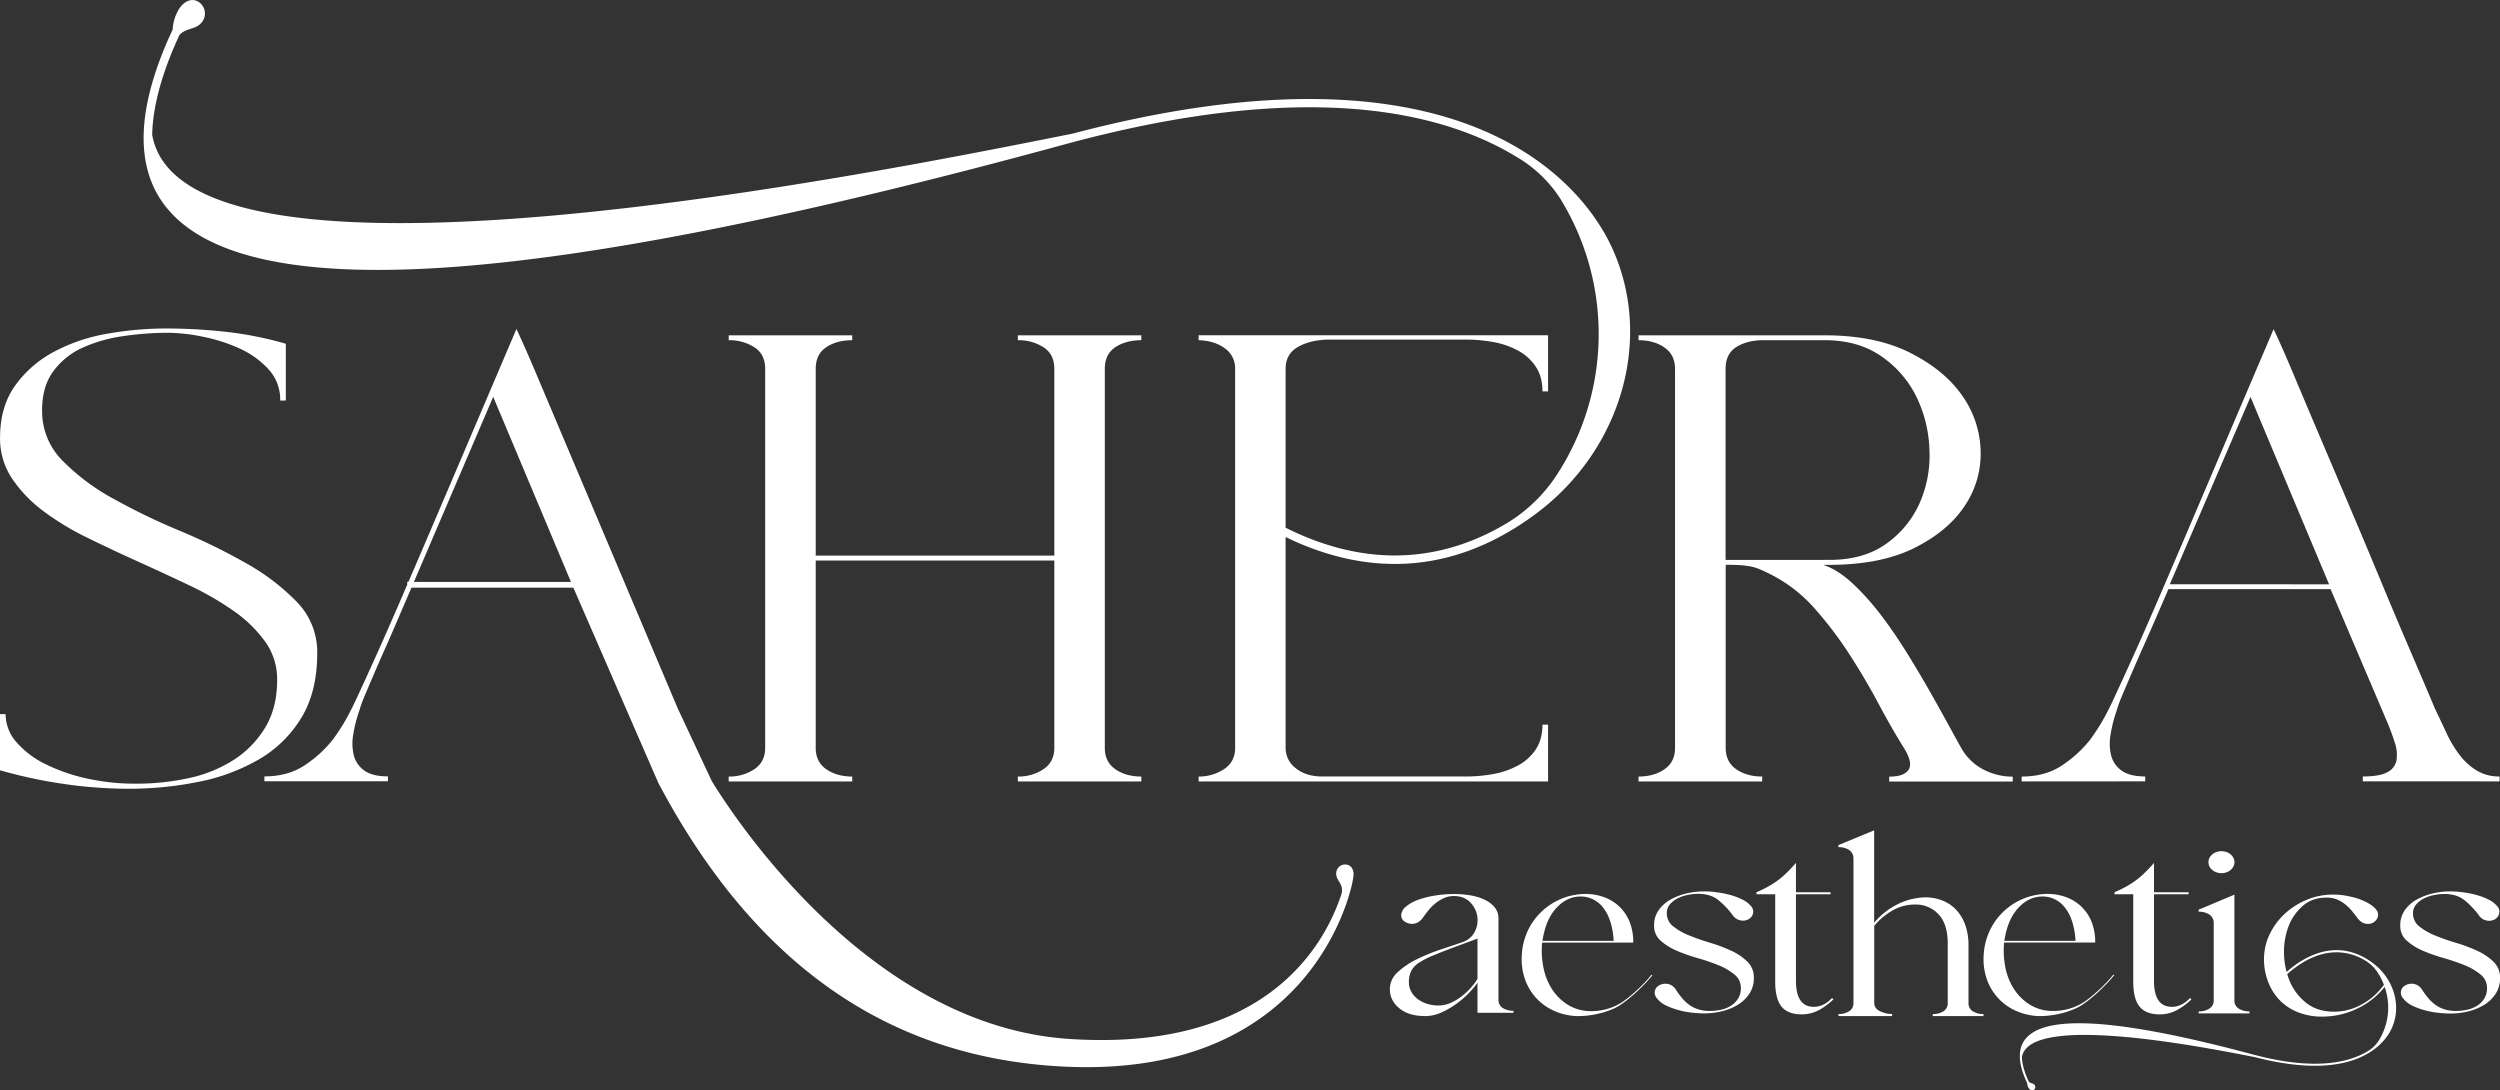 <svg id="Layer_1" data-name="Layer 1" xmlns="http://www.w3.org/2000/svg" viewBox="0 0 1473.8 642.85">
  <rect x="0" y="0" width="1473.8" height="642.85" fill="#333333" stroke="none"/>
  <defs>
    <style>
      .cls-1 {
        fill: #fff;
      }
    </style>
  </defs>
  <path class="cls-1" d="M1204,484.67v-2.88q13.65,0,23.38-6.3a71.47,71.47,0,0,0,17.16-15.65q2.9-4,6-9a160.45,160.45,0,0,0,7.65-14.75q4.55-9.72,11.79-25.73t18.2-41.55q11-25.54,26.69-62.42t37.64-88.32q5,10.44,12,27.16t15.52,36.7l17.79,41.91q9.32,21.94,18.2,43.35t17.17,40.65q8.28,19.26,14.48,34,3.3,6.84,6.62,14a69.21,69.21,0,0,0,7.66,12.95,37.16,37.16,0,0,0,10.14,9.36,25.29,25.29,0,0,0,13.64,3.6v2.88H1405.1v-2.88q9.93,0,14.48-2.52a9.92,9.92,0,0,0,5.38-7,21.91,21.91,0,0,0-1-10.43q-1.86-5.94-4.75-12.77l-33.1-77.71H1290.5q-7.87,18.35-13.24,30.4t-8.69,19.79q-3.32,7.74-5.37,12.59a78.42,78.42,0,0,0-3.32,9.17,79.32,79.32,0,0,0-3.51,14,29.56,29.56,0,0,0,.41,12.23,15.57,15.57,0,0,0,6.2,8.82c3.17,2.28,7.8,3.42,13.86,3.42v2.88Zm181.21-116.21L1338.9,258l-47.58,110.44Z" transform="translate(-12.18 -24)"/>
  <path class="cls-1" d="M441.76,221.68h72.82v2.88q-9.11,0-15.31,4.13t-6.21,12.78V351.55H633.73V241.47q0-8.64-6.42-12.78a27.29,27.29,0,0,0-15.1-4.13v-2.88H685v2.88q-9.1,0-15.31,4.13t-6.2,12.78V464.88q0,8.28,6.2,12.59T685,481.79v2.88H612.21v-2.88a26.37,26.37,0,0,0,15.1-4.32q6.42-4.32,6.42-12.59V354.43H493.06V464.88q0,8.28,6.21,12.59t15.31,4.32v2.88H441.76v-2.88a26.39,26.39,0,0,0,15.1-4.32q6.4-4.32,6.41-12.59V241.47q0-8.64-6.41-12.78a27.32,27.32,0,0,0-15.1-4.13Z" transform="translate(-12.18 -24)"/>
  <path class="cls-1" d="M1087.78,221.68q29.78,0,50,10.07t30.82,25a58.91,58.91,0,0,1,11.18,32.56,54.82,54.82,0,0,1-9.11,32.55q-9.71,14.94-29.57,25T1090.67,357H1087q8.68,2.88,17.37,11a147.52,147.52,0,0,1,16.76,18.71q8.07,10.62,15.51,22.67t13.66,23q6.2,11,11,19.78t7.25,13.14a32.11,32.11,0,0,0,13,12.41,37.13,37.13,0,0,0,17.18,4.14v2.88h-72.82v-2.88q8.69,0,11.37-4c1.8-2.64,1-6.71-2.26-12.23q-7.47-11.87-15.32-26.62t-17.17-29.15a225.81,225.81,0,0,0-20.28-26.8,86.81,86.81,0,0,0-24.6-19.6c-2.77-1.44-5.25-2.64-7.46-3.6a28.12,28.12,0,0,0-6.41-2,57.09,57.09,0,0,0-6.41-.72c-2.22-.12-4.83-.18-7.86-.18V464.88q0,8.28,6.21,12.59t15.31,4.32v2.88H978.14v-2.88q9.09,0,15.31-4.32t6.2-12.59V241.47q0-8.28-6.2-12.59t-15.31-4.32v-2.88Zm2.89,132.39q20.26,0,33.51-9.53a58.43,58.43,0,0,0,19.66-23.93,69.65,69.65,0,0,0,5.79-31.29A77.07,77.07,0,0,0,1142,258a62.25,62.25,0,0,0-20.69-23.93q-13.65-9.53-33.51-9.53h-36q-9.54,0-15.94,4c-4.28,2.63-6.41,7-6.41,12.95v112.6Z" transform="translate(-12.18 -24)"/>
  <path class="cls-1" d="M15.49,445a24.94,24.94,0,0,0,6.42,16.55A53.49,53.49,0,0,0,39.07,474.5,105.07,105.07,0,0,0,63.69,483,131.58,131.58,0,0,0,92,486a145.5,145.5,0,0,0,32.06-3.42,78.94,78.94,0,0,0,26.48-11,58.32,58.32,0,0,0,18.2-19.06q6.84-11.51,6.82-27.71a37.78,37.78,0,0,0-7-22.48,76.94,76.94,0,0,0-18.4-18,176.28,176.28,0,0,0-26.07-15.11q-14.69-7-30.2-14T63.69,341A157.78,157.78,0,0,1,37.62,325.2,79.11,79.11,0,0,1,19.21,306a42.29,42.29,0,0,1-7-23.92q0-18.34,8.89-30.76a66.42,66.42,0,0,1,23-20,104.44,104.44,0,0,1,31.45-10.61,198.63,198.63,0,0,1,34.33-3.06,322.27,322.27,0,0,1,35.8,2,209.8,209.8,0,0,1,35,7v33.46h-3.31a26.44,26.44,0,0,0-6.84-18.36,51.85,51.85,0,0,0-16.95-12.23,98.67,98.67,0,0,0-21.73-7,105.7,105.7,0,0,0-20.69-2.34,180.26,180.26,0,0,0-26.48,2A87.9,87.9,0,0,0,60.79,229a43.51,43.51,0,0,0-17.17,13.86q-6.63,9-6.62,23a41.18,41.18,0,0,0,12,29.68A128.76,128.76,0,0,0,79,318a379.61,379.61,0,0,0,39.11,18.88A358.1,358.1,0,0,1,157.19,356a130.21,130.21,0,0,1,30,22.85,42.21,42.21,0,0,1,12,30.22q0,22.65-9.31,38a70.57,70.57,0,0,1-24.82,24.46,114.88,114.88,0,0,1-35.58,13.32,206,206,0,0,1-41.58,4.13A265.15,265.15,0,0,1,48.79,486a280.68,280.68,0,0,1-36.61-7.92V445Z" transform="translate(-12.18 -24)"/>
  <path class="cls-1" d="M810.07,540.52c.42-3.31-1-6.64-4.54-6.88a5.28,5.28,0,0,0-5.63,4.91c-.33,4.76,4.37,5.91,3.24,12.05-8.69,26.91-41.35,94-161.12,85.84-116.53-7.94-196-128.74-210.25-152-16.7-35.69-18.39-39.29-20-42.7-4.13-9.83-78.46-185.46-83.15-196.61s-8.69-20.21-12-27.17q-21.93,51.47-37.65,88.33c-10.16,23.81-18.79,44-26,60.73h-.72v1.68q-11,25.56-18.21,41.56T222.25,436a157.83,157.83,0,0,1-7.65,14.75c-2.07,3.36-4.08,6.36-6,9a71.66,71.66,0,0,1-17.17,15.64q-9.72,6.3-23.38,6.3v2.88h72.82v-2.88c-6.07,0-10.7-1.13-13.86-3.41a15.57,15.57,0,0,1-6.21-8.82,29.75,29.75,0,0,1-.41-12.23,79.15,79.15,0,0,1,3.52-14,76.6,76.6,0,0,1,3.31-9.18q2.06-4.85,5.37-12.59t8.69-19.79c1-2.26,6.33-14.62,13.46-31.23h95.45l50.13,115.2c51.1,96.34,126.26,162,240,167.18,146.55,6.71,169.21-105.4,169.69-112l0,0C810,540.71,810.06,540.62,810.07,540.52ZM256.19,367.06c18.29-42.65,46.74-109.12,46.74-109.12l45.84,109.12Z" transform="translate(-12.18 -24)"/>
  <path class="cls-1" d="M917.67,326.84C968.59,288.91,987.23,222.52,962,169c-14.84-31.5-81.54-128.47-317.65-66.18-107.86,21.41-523.92,106.71-542.45.64.34-16.8,5.72-36.48,16.08-58.89,4.44-4.54,9.69-2.77,13.4-7.72a8.15,8.15,0,0,0-1.5-11.28c-4.25-3.3-9.11-.88-11.89,3.34a24.93,24.93,0,0,0-4,12.47c-21.51,45.95-22.82,81.32-3.64,105,47.84,59.1,220.73,47,528.52-37,142-38.78,222.76-20.32,267.93,7.45l.4.25a75.8,75.8,0,0,1,24.91,24.23,151.92,151.92,0,0,1-2.46,163.09A91.85,91.85,0,0,1,899.55,333c-48.43,28.43-94.07,19.86-129.48,2.09V241.47q0-8.64,7-12.78t17.79-4.49H876.4a89.36,89.36,0,0,1,16.13,1.44,48.64,48.64,0,0,1,14.48,5,29,29,0,0,1,10.55,9.54q3.93,5.92,3.93,14.57h3.31v-33.1h-206v2.88q9.51.36,15.51,4.85a14.31,14.31,0,0,1,6,12.06V464.88q0,8.28-6.62,12.59a26.65,26.65,0,0,1-14.89,4.32v2.88h206V451.21h-3.31q0,8.64-3.93,14.57A28.93,28.93,0,0,1,907,475.31a48.38,48.38,0,0,1-14.48,5,89.36,89.36,0,0,1-16.13,1.44H791.58q-9.52,0-15.51-4.86a14.92,14.92,0,0,1-6-12.05V340.59C810.15,360.1,862.64,367.83,917.67,326.84Z" transform="translate(-12.18 -24)"/>
  <path class="cls-1" d="M852.43,623q-9.85,0-15.38-4.65t-5.52-11.16a13.48,13.48,0,0,1,4.67-10.12,46.84,46.84,0,0,1,11.48-7.69,113.63,113.63,0,0,1,14.18-5.76q7.39-2.43,12.84-4.36a12,12,0,0,0,6.54-5.39,14.54,14.54,0,0,0,2-7.91,15,15,0,0,0-3.74-9.38c-2.37-2.81-5.72-4.26-10-4.36a14.7,14.7,0,0,0-5.95,1.18,22,22,0,0,0-5,3,28.14,28.14,0,0,0-4.17,4.14q-1.87,2.3-3.4,4.51a9.89,9.89,0,0,1-2.72,2.58,6.56,6.56,0,0,1-3.56,1,7.6,7.6,0,0,1-4.59-1.48,4.11,4.11,0,0,1-1.87-3.84,7.11,7.11,0,0,1,2.89-4.95,23.78,23.78,0,0,1,7.13-3.92,53.52,53.52,0,0,1,10-2.51,70.19,70.19,0,0,1,11.13-.88,57.16,57.16,0,0,1,9.77.81,31.42,31.42,0,0,1,8.33,2.58,17,17,0,0,1,5.86,4.51,10.18,10.18,0,0,1,2.21,6.58v47.73a5.55,5.55,0,0,0,2.55,5,11.49,11.49,0,0,0,6.29,1.62v1.18H883.19V603.34a48.18,48.18,0,0,1-4.92,5.91,53.89,53.89,0,0,1-7.4,6.43,49.71,49.71,0,0,1-8.92,5.17A23,23,0,0,1,852.43,623Zm-9.68-19.8a11,11,0,0,0,1.36,5.32,13.71,13.71,0,0,0,3.73,4.36,17.92,17.92,0,0,0,5.61,2.88,22.14,22.14,0,0,0,6.8,1,17.39,17.39,0,0,0,7.31-1.63,31.37,31.37,0,0,0,6.62-4.06,41.37,41.37,0,0,0,5.44-5.17,31.68,31.68,0,0,0,3.57-4.81V577.33L872,581.47q-8.84,3.25-14.53,5.62a50.45,50.45,0,0,0-8.93,4.57,12.89,12.89,0,0,0-4.5,4.88A15.34,15.34,0,0,0,842.75,603.19Z" transform="translate(-12.18 -24)"/>
  <path class="cls-1" d="M941.72,623a36,36,0,0,1-13.17-3,31.69,31.69,0,0,1-17.25-18.4,36.1,36.1,0,0,1-2-14.26A39.16,39.16,0,0,1,913.17,572a37.78,37.78,0,0,1,33.65-21,32.15,32.15,0,0,1,10.45,1.7,26.13,26.13,0,0,1,9,5.24,25.62,25.62,0,0,1,6.37,8.94A31.46,31.46,0,0,1,975,579.7h-53.7A50,50,0,0,0,922,594a36.49,36.49,0,0,0,5,12.93,30,30,0,0,0,9.52,9.45,25.7,25.7,0,0,0,14,3.7,33.45,33.45,0,0,0,16.31-4.29c5.21-2.85,15.32-12.23,18.72-17h.83c-4.54,5.91-15.75,16.57-22.44,19.62A52.82,52.82,0,0,1,941.72,623Zm2.21-70.49q-8,0-14.28,6.8t-8.15,19.36h42q-.86-12.85-6.2-19.51A16.49,16.49,0,0,0,943.93,552.5Z" transform="translate(-12.18 -24)"/>
  <path class="cls-1" d="M1214,623a36,36,0,0,1-13.17-3,31.69,31.69,0,0,1-17.25-18.4,36.1,36.1,0,0,1-2-14.26,39.16,39.16,0,0,1,3.91-15.37,37.78,37.78,0,0,1,33.65-21,32.19,32.19,0,0,1,10.45,1.7,26.13,26.13,0,0,1,9,5.24,25.62,25.62,0,0,1,6.37,8.94,31.63,31.63,0,0,1,2.38,12.79h-53.71a50.74,50.74,0,0,0,.68,14.26,36.7,36.7,0,0,0,5,12.93,30.11,30.11,0,0,0,9.51,9.45,25.72,25.72,0,0,0,14,3.7,33.46,33.46,0,0,0,16.32-4.29c5.21-2.85,15.32-12.23,18.72-17h.82c-4.53,5.91-15.74,16.57-22.43,19.62A52.82,52.82,0,0,1,1214,623Zm2.21-70.49q-8,0-14.28,6.8t-8.16,19.36h42q-.85-12.85-6.2-19.51A16.49,16.49,0,0,0,1216.24,552.5Z" transform="translate(-12.18 -24)"/>
  <path class="cls-1" d="M1096,623v-1.18a11.64,11.64,0,0,0,6.21-1.62,5.51,5.51,0,0,0,2.63-5V529.74a5.94,5.94,0,0,0-2.89-4.87,11.7,11.7,0,0,0-6-1.48v-1.18l21.08-8.72V568a42.59,42.59,0,0,1,14.44-11.23A39,39,0,0,1,1147.2,553a27.36,27.36,0,0,1,9.77,1.77,22.63,22.63,0,0,1,8.16,5.32,25.39,25.39,0,0,1,5.52,8.94,35.68,35.68,0,0,1,2,12.64v33.54a5.49,5.49,0,0,0,2.63,5,11.64,11.64,0,0,0,6.21,1.62V623h-29.91v-1.18a11.48,11.48,0,0,0,6.28-1.62,5.55,5.55,0,0,0,2.55-5V580.29q0-11.68-5.52-17.37a18.12,18.12,0,0,0-13.51-5.69,26.56,26.56,0,0,0-13.85,3.7,39.52,39.52,0,0,0-10.45,8.86v45.37c0,2.27,1.16,3.94,3.48,5a16.56,16.56,0,0,0,7.05,1.62V623Z" transform="translate(-12.18 -24)"/>
  <path class="cls-1" d="M1428.71,612.35a5.26,5.26,0,0,1-1.2-3.1,4.81,4.81,0,0,1,.77-2.66,5.49,5.49,0,0,1,2.29-1.92,7.39,7.39,0,0,1,3.24-.74,6.9,6.9,0,0,1,3.73,1,8,8,0,0,1,2.55,2.59,45.34,45.34,0,0,0,3.57,4.87,24.15,24.15,0,0,0,4.17,3.92,18.07,18.07,0,0,0,5.26,2.66,22.44,22.44,0,0,0,6.89,1,30.93,30.93,0,0,0,6.71-.74,18.15,18.15,0,0,0,5.86-2.36,13.34,13.34,0,0,0,4.17-4.22,11.39,11.39,0,0,0,1.61-6.13,10,10,0,0,0-3.83-8.05,35.82,35.82,0,0,0-9.42-5.47,118.89,118.89,0,0,0-12.33-4.21,100.33,100.33,0,0,1-12.32-4.36,34.33,34.33,0,0,1-9.43-5.91,11.37,11.37,0,0,1-3.82-8.8,15.41,15.41,0,0,1,2.63-9.08,21,21,0,0,1,6.88-6.21,35.55,35.55,0,0,1,9.52-3.7,45.65,45.65,0,0,1,10.54-1.25,55.91,55.91,0,0,1,7.22.52,61.25,61.25,0,0,1,7.9,1.55,38.3,38.3,0,0,1,7.31,2.73,15.43,15.43,0,0,1,5.27,4.07,4.72,4.72,0,0,1,1.19,3,5.18,5.18,0,0,1-.77,2.74,5.36,5.36,0,0,1-2.21,2,6.82,6.82,0,0,1-3.14.74,7.31,7.31,0,0,1-6.12-3.4,48,48,0,0,0-8.32-8.72q-4.61-3.69-11.9-3.69a32,32,0,0,0-6.21.66,22.93,22.93,0,0,0-6,2.07,14.38,14.38,0,0,0-4.5,3.55,7.69,7.69,0,0,0-1.78,5.09,9.67,9.67,0,0,0,3.82,7.84,36.47,36.47,0,0,0,9.51,5.39c3.8,1.53,7.9,3,12.33,4.29a91.58,91.58,0,0,1,12.31,4.65,33.7,33.7,0,0,1,9.52,6.43,12.82,12.82,0,0,1,3.83,9.53,16.55,16.55,0,0,1-2.55,9.24,21.54,21.54,0,0,1-6.63,6.5,32.17,32.17,0,0,1-9.35,3.92,43.86,43.86,0,0,1-10.7,1.33,67.28,67.28,0,0,1-7.31-.45,49.75,49.75,0,0,1-8.07-1.55,41.29,41.29,0,0,1-7.4-2.8A14.47,14.47,0,0,1,1428.71,612.35Z" transform="translate(-12.18 -24)"/>
  <path class="cls-1" d="M988.83,612.35a5.24,5.24,0,0,1-1.19-3.1,4.81,4.81,0,0,1,.77-2.66,5.43,5.43,0,0,1,2.29-1.92,7.38,7.38,0,0,1,3.23-.74,6.93,6.93,0,0,1,3.74,1,8,8,0,0,1,2.55,2.59,45.34,45.34,0,0,0,3.57,4.87,24.09,24.09,0,0,0,4.16,3.92,18.13,18.13,0,0,0,5.27,2.66,22.37,22.37,0,0,0,6.88,1,30.87,30.87,0,0,0,6.71-.74,18.06,18.06,0,0,0,5.86-2.36,13.34,13.34,0,0,0,4.17-4.22,11.39,11.39,0,0,0,1.62-6.13,10,10,0,0,0-3.83-8.05,35.89,35.89,0,0,0-9.43-5.47,119.49,119.49,0,0,0-12.32-4.21,100.33,100.33,0,0,1-12.32-4.36,34.39,34.39,0,0,1-9.44-5.91,11.41,11.41,0,0,1-3.82-8.8,15.35,15.35,0,0,1,2.64-9.08,20.84,20.84,0,0,1,6.88-6.21,35.48,35.48,0,0,1,9.51-3.7,45.78,45.78,0,0,1,10.54-1.25,55.79,55.79,0,0,1,7.22.52,61.4,61.4,0,0,1,7.91,1.55,38.21,38.21,0,0,1,7.3,2.73,15.34,15.34,0,0,1,5.27,4.07,4.72,4.72,0,0,1,1.19,3A5.17,5.17,0,0,1,1045,564a5.42,5.42,0,0,1-2.21,2,6.89,6.89,0,0,1-3.15.74,7.53,7.53,0,0,1-3.14-.74,7.66,7.66,0,0,1-3-2.66,47.66,47.66,0,0,0-8.32-8.72q-4.59-3.69-11.9-3.69a31.8,31.8,0,0,0-6.2.66,22.93,22.93,0,0,0-6,2.07,14.31,14.31,0,0,0-4.51,3.55,7.69,7.69,0,0,0-1.78,5.09,9.67,9.67,0,0,0,3.82,7.84,36.54,36.54,0,0,0,9.52,5.39q5.68,2.29,12.32,4.29a91.73,91.73,0,0,1,12.32,4.65,33.84,33.84,0,0,1,9.52,6.43,12.81,12.81,0,0,1,3.82,9.53,16.55,16.55,0,0,1-2.55,9.24,21.54,21.54,0,0,1-6.63,6.5,32.1,32.1,0,0,1-9.34,3.92,43.94,43.94,0,0,1-10.71,1.33,67.43,67.43,0,0,1-7.31-.45,49.75,49.75,0,0,1-8.07-1.55,41.18,41.18,0,0,1-7.39-2.8A14.51,14.51,0,0,1,988.83,612.35Z" transform="translate(-12.18 -24)"/>
  <path class="cls-1" d="M1047.65,551.17V550a78.8,78.8,0,0,0,7.22-3.54,52.42,52.42,0,0,0,5.78-3.77,51.11,51.11,0,0,0,5.1-4.44q2.46-2.43,5.18-5.54V550h20.4v1.18h-20.4v51q0,15.38,10.54,15.37,5.77,0,10.71-5.18l.84.74a37.3,37.3,0,0,1-8.58,6.36,21,21,0,0,1-10.11,2.51q-8.16,0-11.9-4.58t-3.73-14.78V551.17Z" transform="translate(-12.18 -24)"/>
  <path class="cls-1" d="M1258.72,551.17V550a78.8,78.8,0,0,0,7.22-3.54,52.42,52.42,0,0,0,5.78-3.77,50,50,0,0,0,5.1-4.44q2.46-2.43,5.19-5.54V550h20.39v1.18H1282v51q0,15.38,10.53,15.37,5.78,0,10.71-5.18l.85.74a37.73,37.73,0,0,1-8.58,6.36A21.11,21.11,0,0,1,1285.4,622q-8.14,0-11.89-4.58t-3.74-14.78V551.17Z" transform="translate(-12.18 -24)"/>
  <path class="cls-1" d="M1410.7,591.5c-21.37-15.65-41.21-2.8-50.52,5.45a45.23,45.23,0,0,1-1.52-10.31,42.32,42.32,0,0,1,2.55-16.25,29.91,29.91,0,0,1,8.58-12.41q5.78-5,14.45-4.81a14.51,14.51,0,0,1,5.69,1.11,20.11,20.11,0,0,1,4.76,2.81,27.27,27.27,0,0,1,3.91,3.84c1.19,1.43,2.29,2.83,3.32,4.22a9,9,0,0,0,2.63,2.51,6.67,6.67,0,0,0,3.65,1,5.88,5.88,0,0,0,3.06-.81,6,6,0,0,0,2.13-2.07,5.05,5.05,0,0,0,.68-2.88,5,5,0,0,0-1.45-3.11q-3.06-3.54-10.88-6.2a64.91,64.91,0,0,0-7-1.63,41.52,41.52,0,0,0-6.88-.59,40.44,40.44,0,0,0-15.64,3,43.82,43.82,0,0,0-12.83,8.06,39.49,39.49,0,0,0-8.83,11.59,33.74,33.74,0,0,0-3.66,13.68,36.92,36.92,0,0,0,1.79,13.44,32.47,32.47,0,0,0,6.45,11.45,30.4,30.4,0,0,0,11,7.84,38.1,38.1,0,0,0,15.3,2.88,47.6,47.6,0,0,0,21.16-5.1A45.63,45.63,0,0,0,1418,605.8a36.83,36.83,0,0,1-3.64,31.87,19,19,0,0,1-6.3,6l-.1.06c-11.44,6.91-31.89,11.5-67.83,1.85-77.93-20.9-121.7-23.91-133.81-9.21-4.86,5.9-4.52,14.7.92,26.13a6.18,6.18,0,0,0,1,3.1c.7,1,1.93,1.65,3,.83a2,2,0,0,0,.38-2.8c-.94-1.24-2.27-.79-3.39-1.92-2.63-5.58-4-10.48-4.07-14.65,4.69-26.39,110-5.17,137.33.15,59.77,15.5,76.66-8.62,80.41-16.46C1428.31,617.46,1423.59,600.94,1410.7,591.5Zm6.68,13.25a38.5,38.5,0,0,1-12.92,11.38,33.44,33.44,0,0,1-16.31,4.28q-9.69,0-16.15-5a32.12,32.12,0,0,1-9.77-12.49,40.33,40.33,0,0,1-1.68-4.62c8.3-7.5,26-19.57,45.56-8.3a23,23,0,0,1,7.63,7.12,37.21,37.21,0,0,1,3.91,7.8Z" transform="translate(-12.18 -24)"/>
  <path class="cls-1" d="M1329.4,613.62V551.4l-21.07,8.87v1.18a11.72,11.72,0,0,1,6,1.48,5.94,5.94,0,0,1,2.89,4.88v45.81a5.48,5.48,0,0,1-2.64,5,11.49,11.49,0,0,1-6.2,1.63v1.18h29.91v-1.18a11.43,11.43,0,0,1-6.29-1.63A5.53,5.53,0,0,1,1329.4,613.62Z" transform="translate(-12.18 -24)"/>
  <ellipse class="cls-1" cx="1309.58" cy="508.27" rx="7.69" ry="6.5"/>
</svg>
